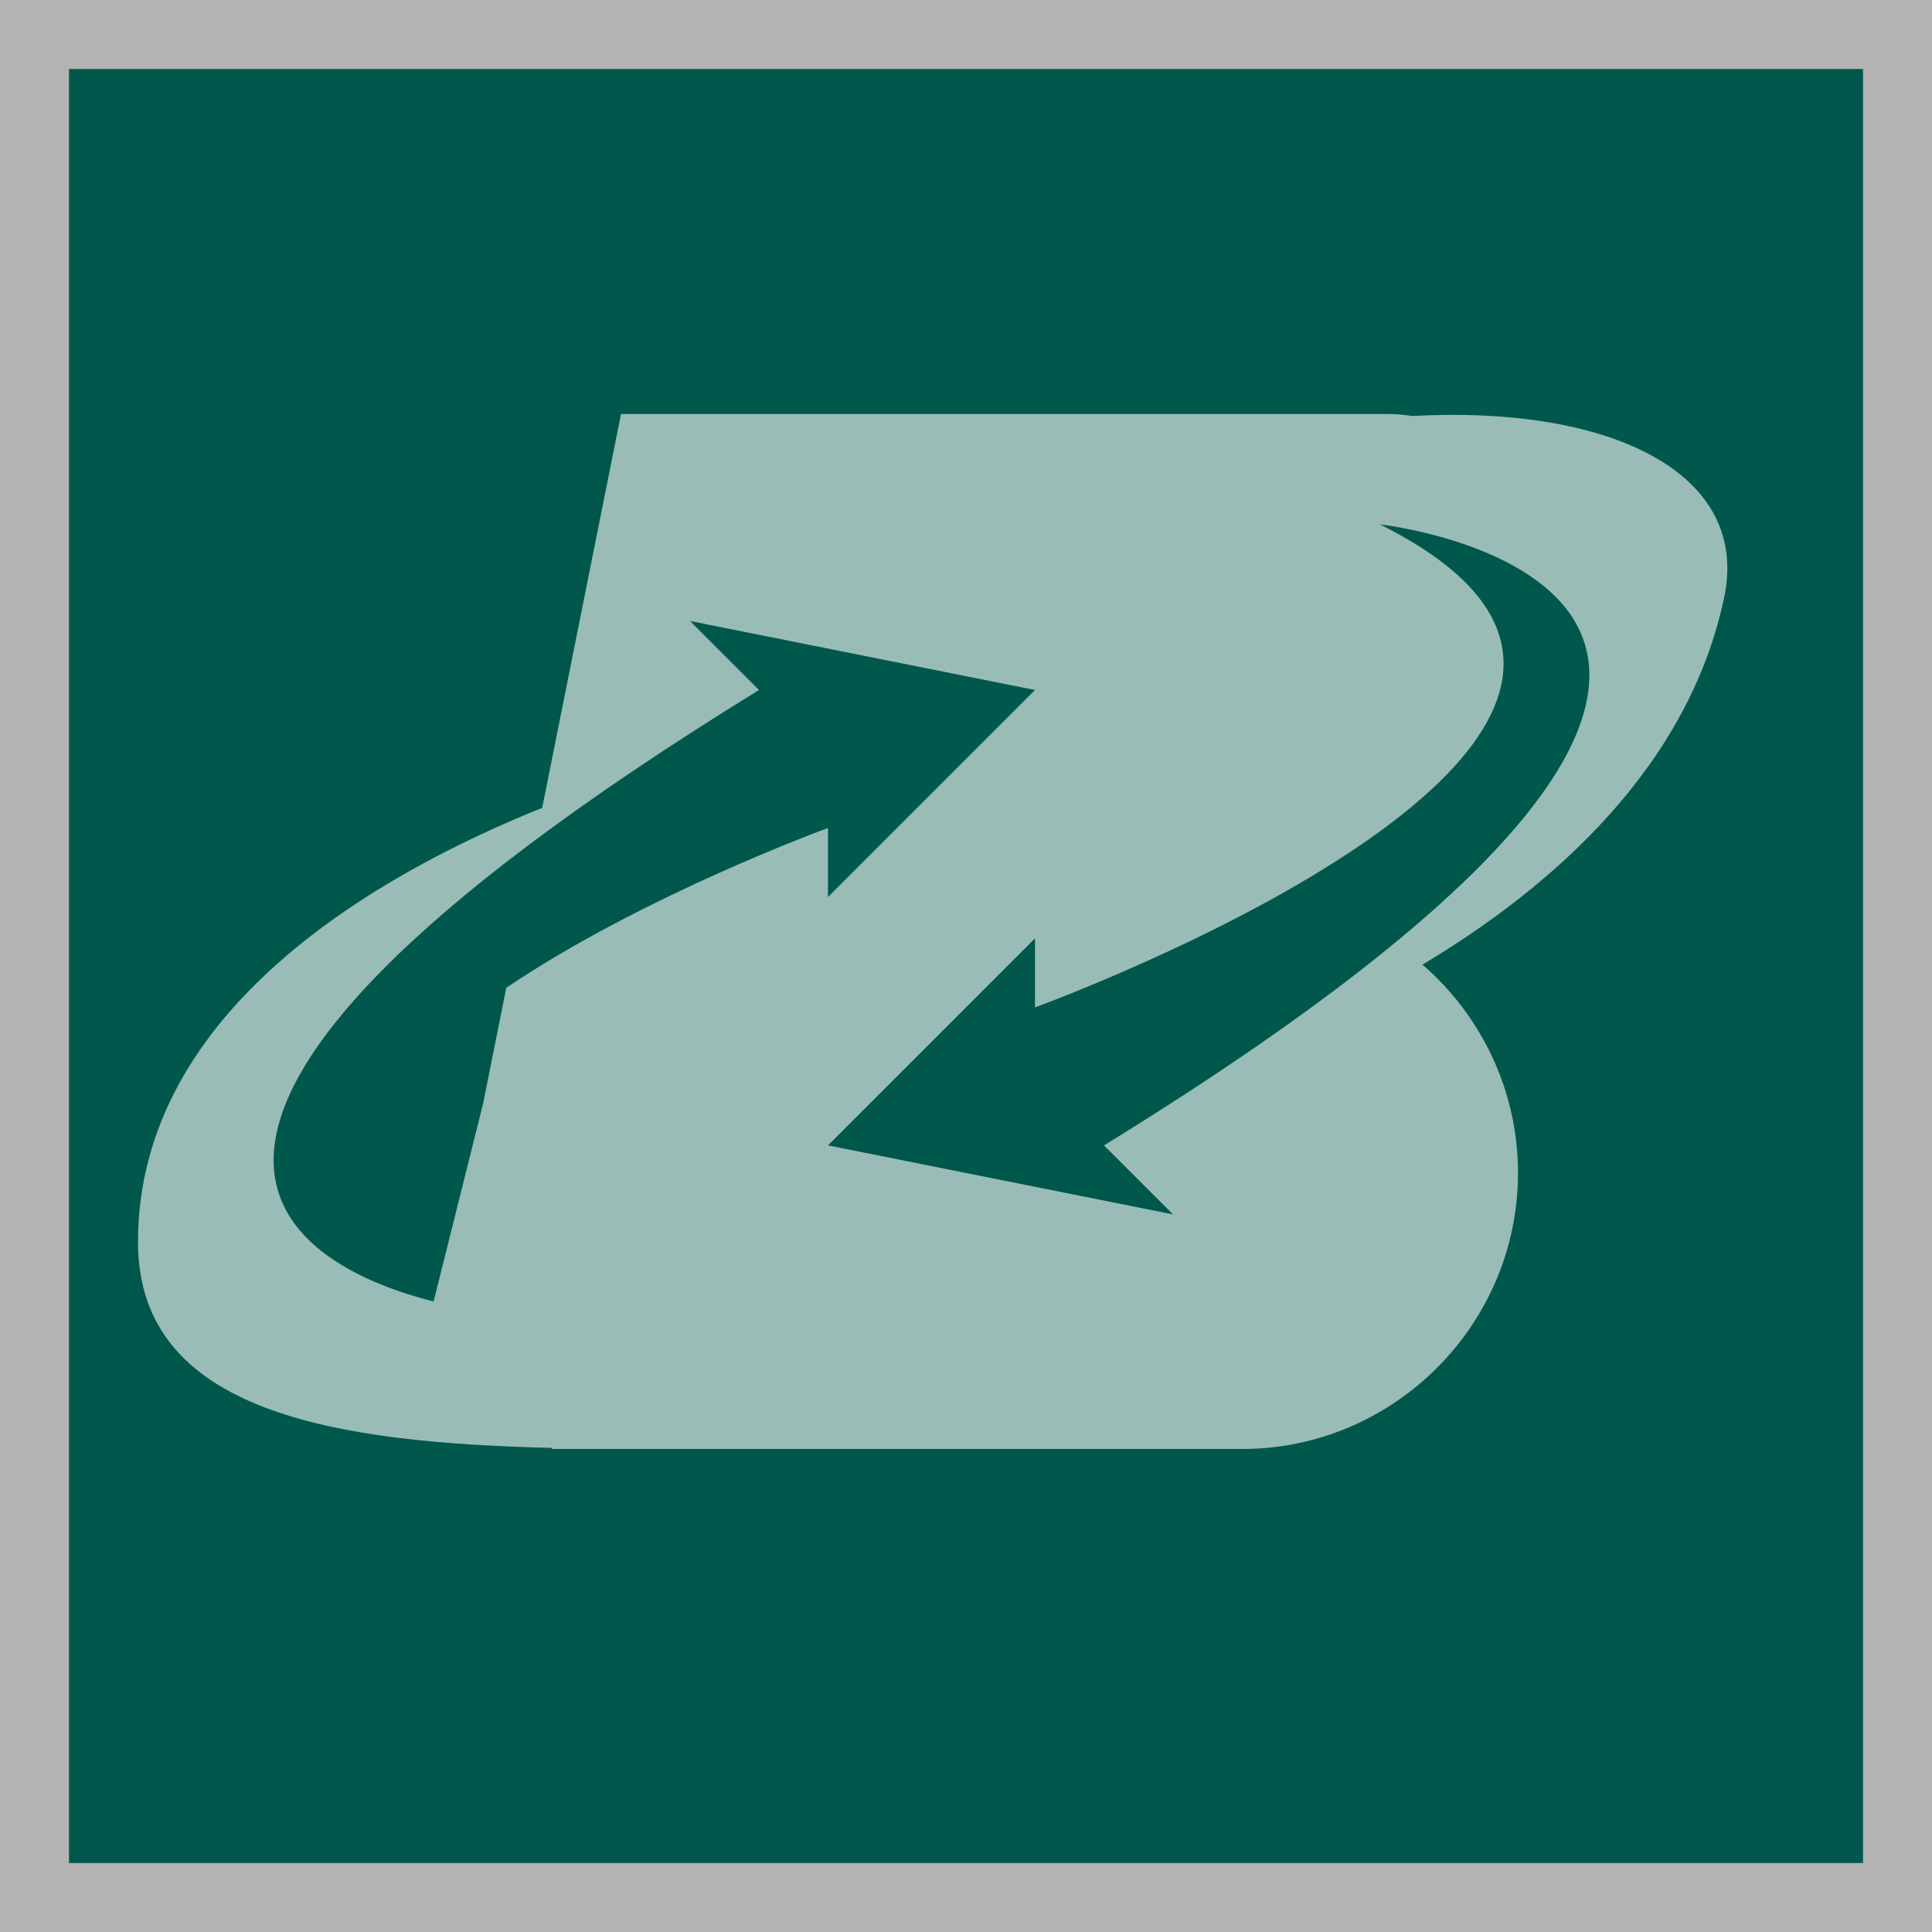 <svg width="28" height="28" viewBox="0 0 28 28">
  <rect x="0" y="0" width="28" height="28" fill="#808080" stroke="none"/>
  <g fill="none">
    <rect width="28" height="28" fill="#FFF" opacity=".4"/>
    <rect width="26" height="26" x="1" y="1" fill="#00574B"/>
    <path fill="#FFF" d="M5,10 L5.337,8.316 C7.329,6.971 10,6 10,6 L10,7 L13,4 L8,3 L9,4 C-1.618,10.534 2.441,12.399 4.284,12.862 L5,10 Z M5.858,5.708 L7,0 L18.1,0 C18.226,0 18.349,0.01 18.469,0.029 C21.254,-0.126 23.327,0.804 23,2.6 C22.499,5.104 20.494,6.856 18.616,7.98 C19.463,8.715 20,9.798 20,11 C20,13.2 18.2,15 16,15 L6,15 L6,14.984 C2.863,14.909 8.8817842e-16,14.477 8.8817842e-16,12 C8.8817842e-16,8.632 3.489,6.66 5.858,5.708 Z M18,1.6 C24,4.6 13,8.6 13,8.6 L13,7.6 L10,10.6 L15,11.6 L14,10.6 C27,2.6 18,1.6 18,1.6 Z" opacity=".6" transform="translate(2 6)"/>
  </g>
</svg>
